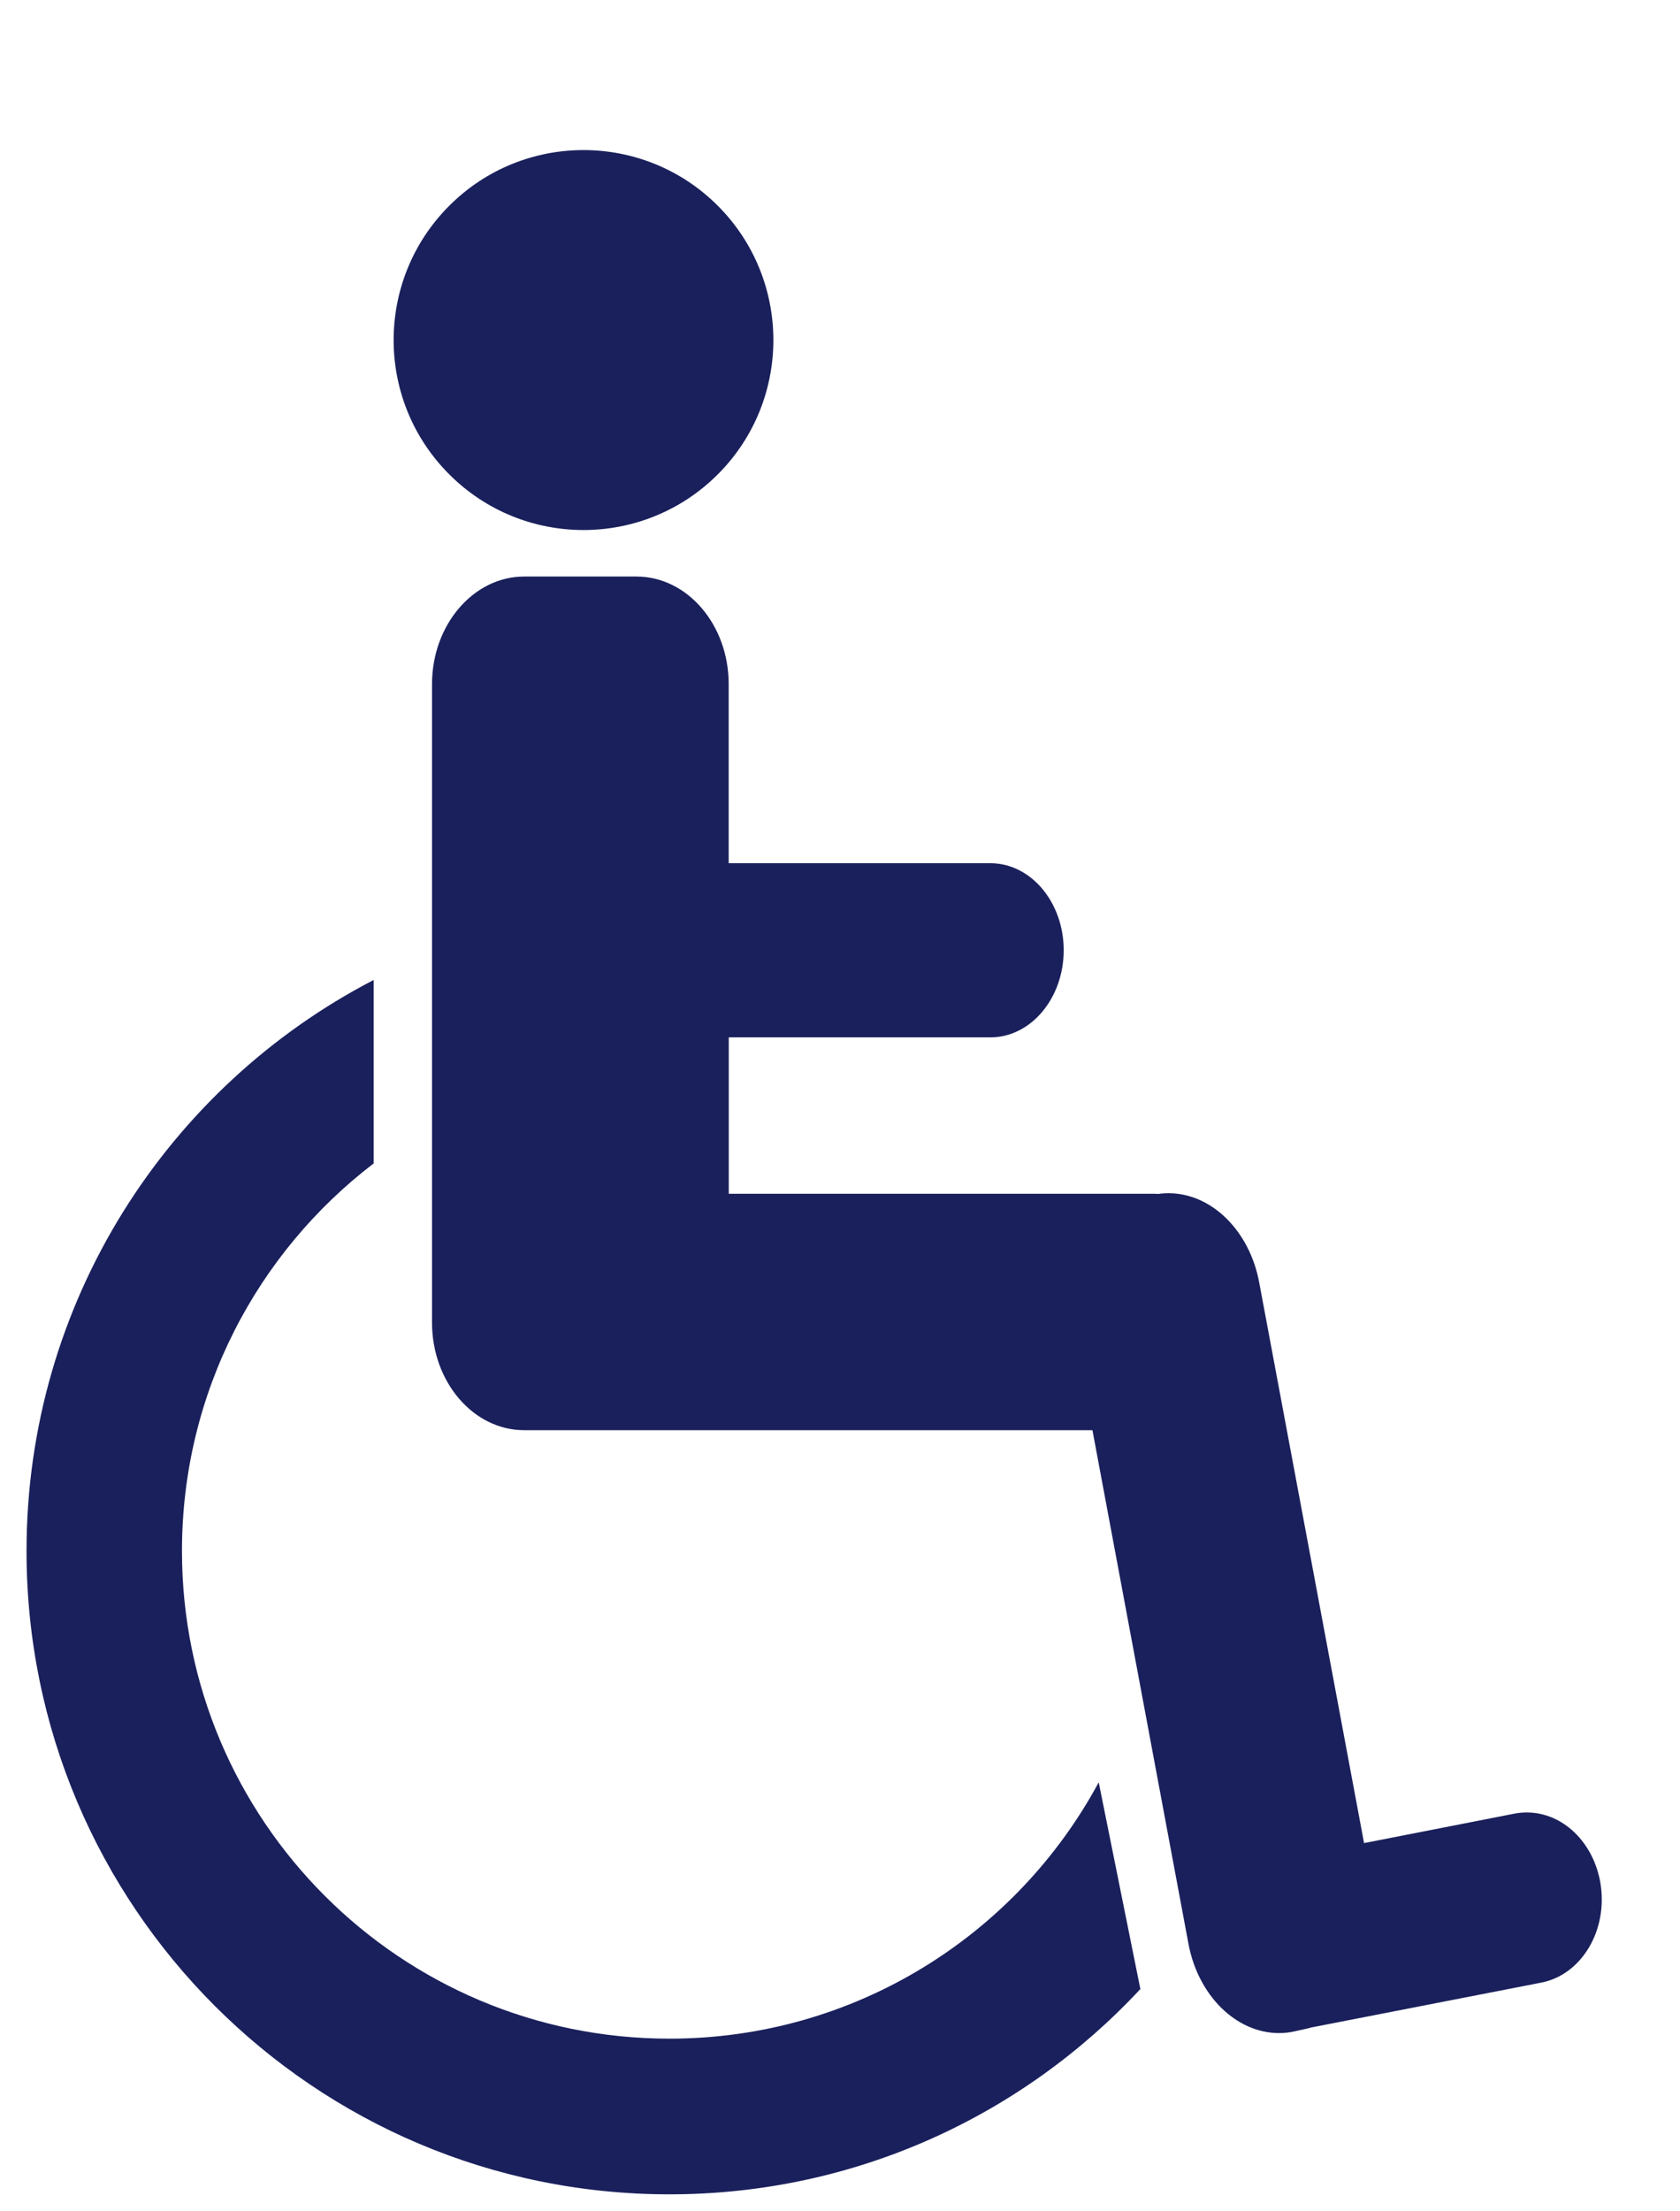 <svg width="19" height="25" viewBox="0 0 19 25" fill="none" xmlns="http://www.w3.org/2000/svg">
<path d="M14.466 22.985C13.98 22.985 13.55 22.56 13.441 21.976L12.355 16.169H5.928C5.354 16.169 4.886 15.624 4.886 14.953V7.734C4.886 7.065 5.354 6.518 5.928 6.518H7.198C7.773 6.518 8.241 7.063 8.241 7.734V9.759H11.201C11.658 9.759 12.03 10.2 12.03 10.743C12.03 11.286 11.658 11.728 11.201 11.728H8.242V13.496H13.036C13.054 13.496 13.072 13.496 13.092 13.498H13.101L13.111 13.496C13.146 13.492 13.181 13.49 13.216 13.49C13.702 13.49 14.132 13.914 14.241 14.499L15.427 20.837L17.128 20.504C17.174 20.495 17.221 20.491 17.268 20.491C17.675 20.491 18.025 20.829 18.101 21.296C18.186 21.823 17.887 22.325 17.433 22.414L14.827 22.922L14.817 22.925C14.809 22.928 14.8 22.929 14.792 22.932L14.647 22.964C14.588 22.978 14.527 22.985 14.466 22.985Z" fill="#1A205C"/>
<path d="M7.571 23.048C4.527 23.048 2.058 20.58 2.058 17.535C2.058 15.748 2.907 14.161 4.226 13.153V11.079C1.893 12.289 0.3 14.726 0.3 17.536C0.3 21.552 3.555 24.808 7.571 24.808C9.674 24.808 11.569 23.915 12.897 22.487L12.426 20.15C11.495 21.876 9.67 23.048 7.571 23.048Z" fill="#1A205C"/>
<path d="M8.118 5.363C8.956 4.525 8.956 3.165 8.118 2.326C7.279 1.487 5.919 1.487 5.081 2.326C4.242 3.165 4.242 4.525 5.081 5.363C5.919 6.202 7.279 6.202 8.118 5.363Z" fill="#1A205C"/>
</svg>
